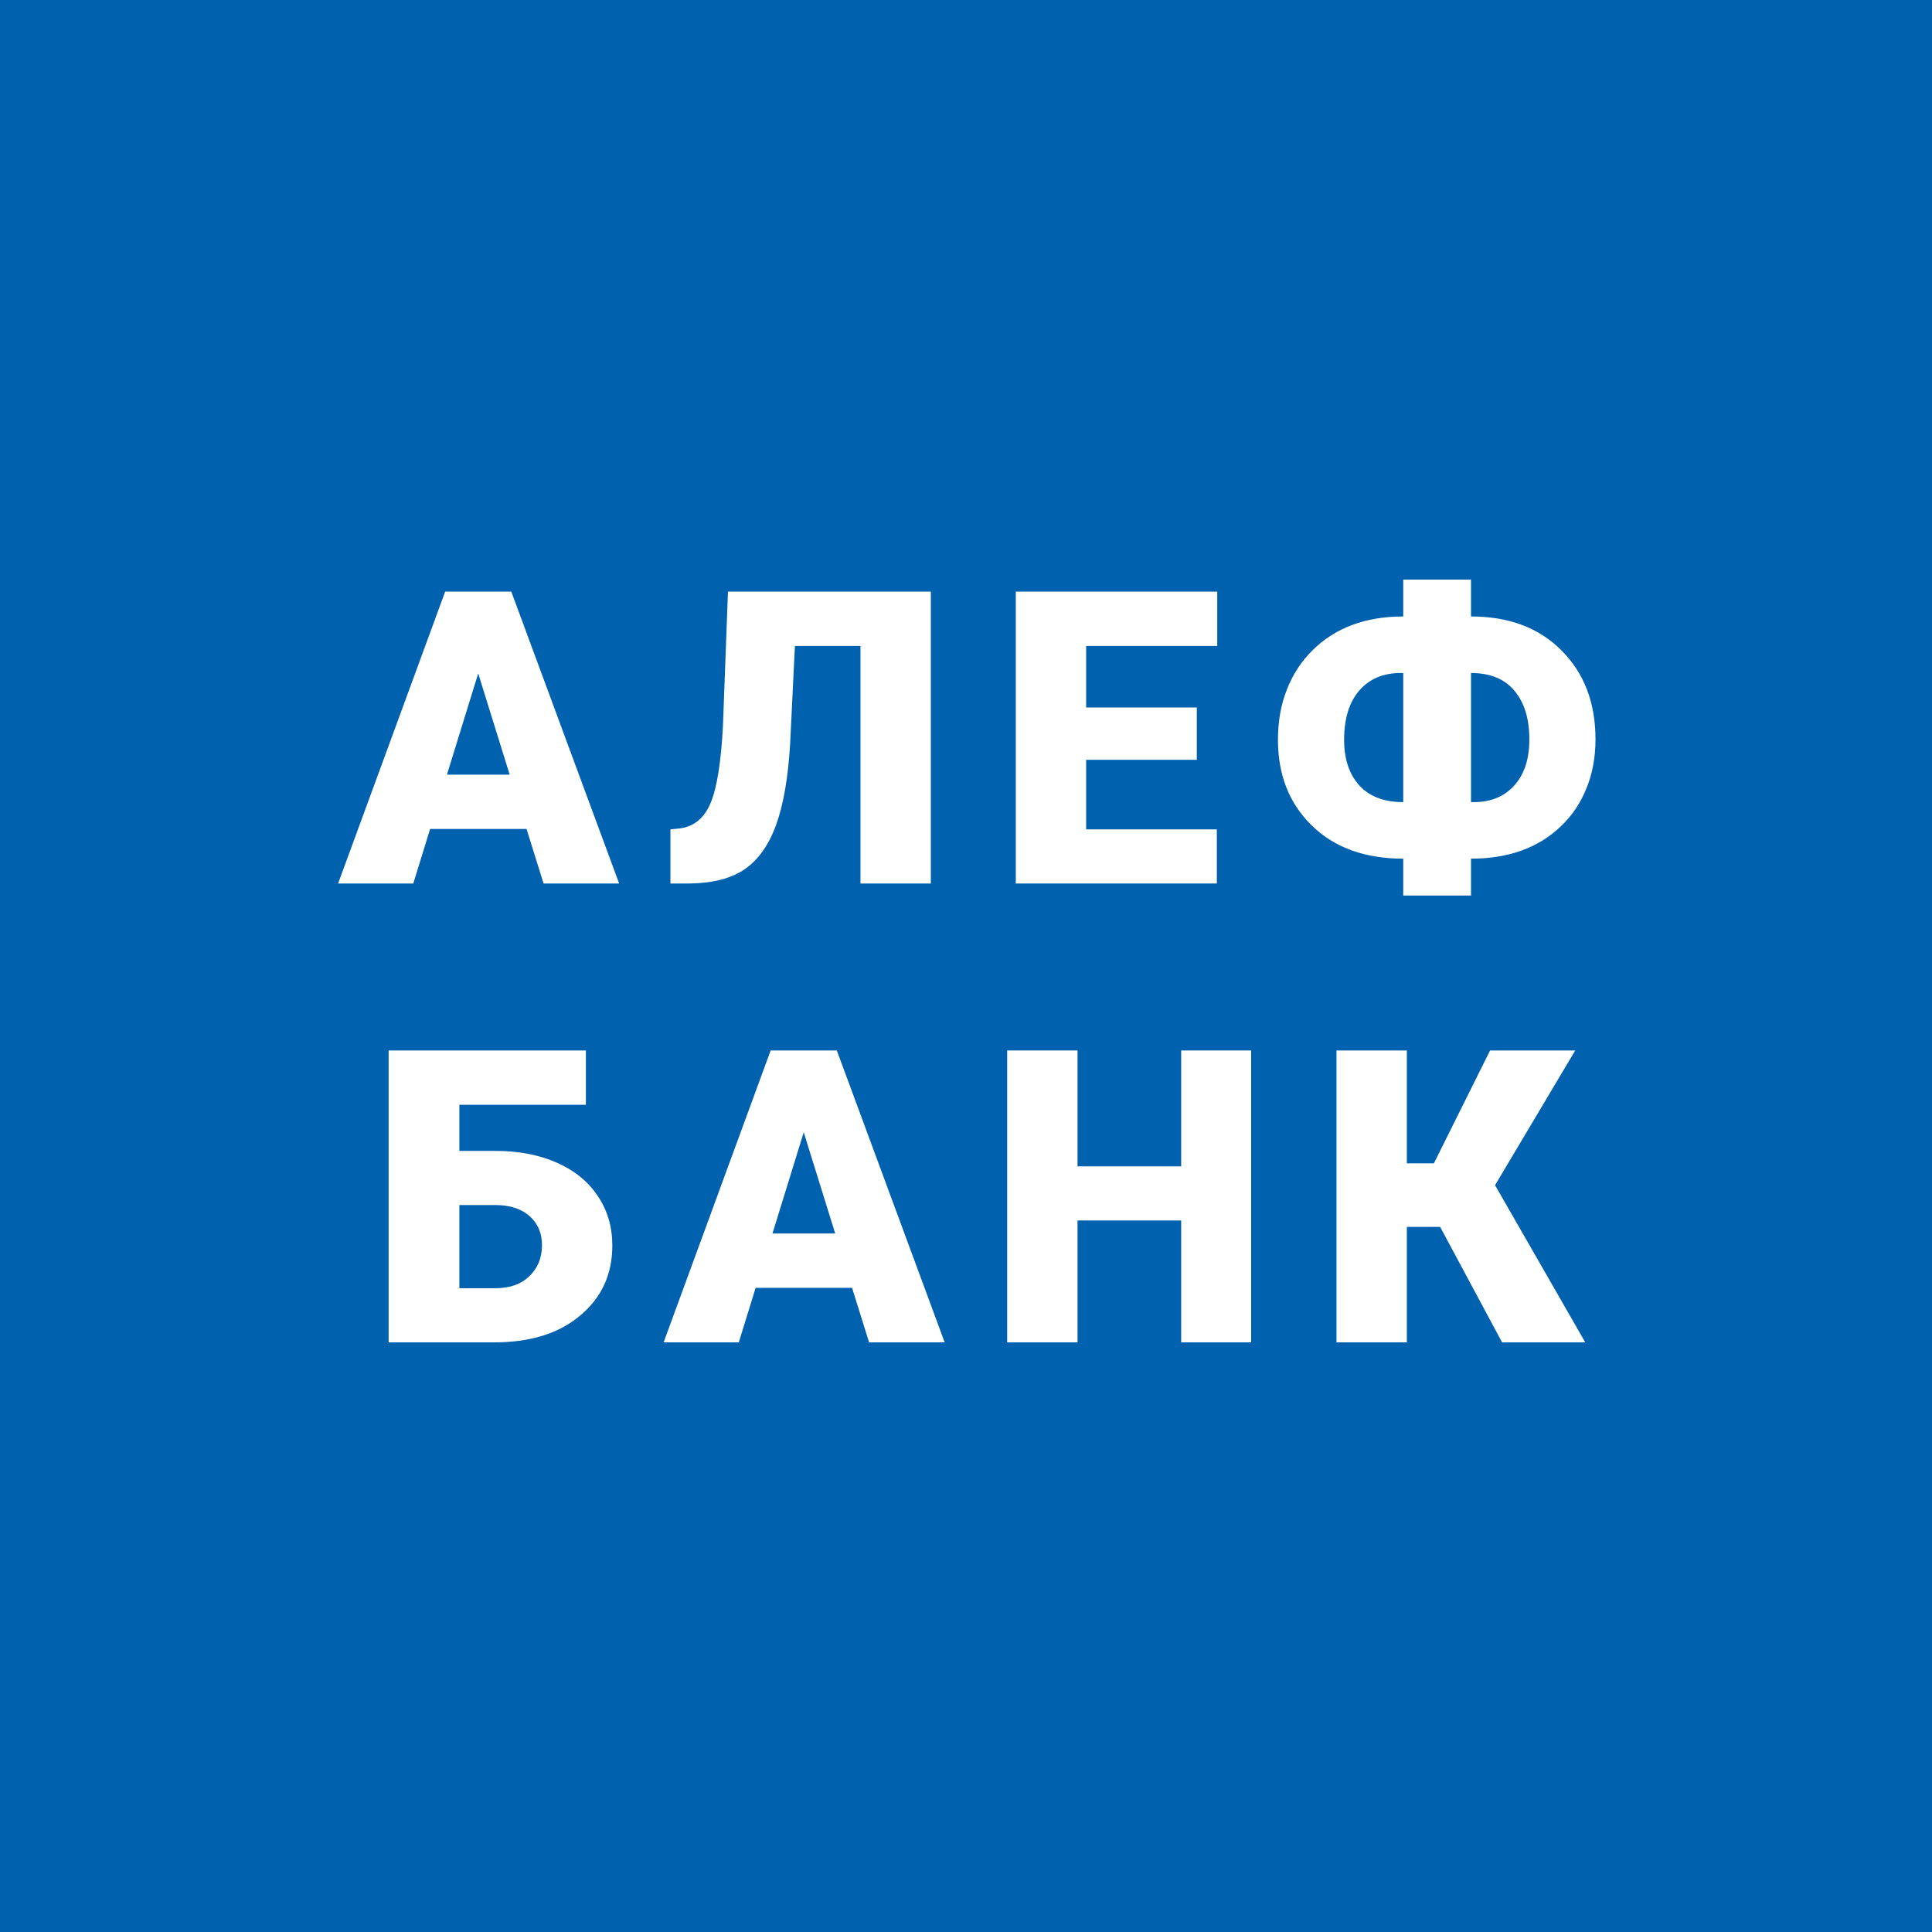 <?xml version="1.0" encoding="UTF-8"?> <svg xmlns="http://www.w3.org/2000/svg" width="80" height="80" viewBox="0 0 80 80" fill="none"><rect width="80" height="80" fill="#0061AF"></rect><path d="M21.803 34.326H17.81L17.113 36.584H14L18.433 24.498H21.172L25.638 36.584H22.508L21.803 34.326ZM18.507 32.077H21.105L19.802 27.885L18.507 32.077Z" fill="white"></path><path d="M38.544 24.498V36.584H35.63V26.748H32.916L32.717 30.807C32.634 32.207 32.44 33.325 32.136 34.16C31.831 34.996 31.397 35.607 30.832 35.995C30.273 36.377 29.51 36.573 28.541 36.584H27.761V34.343L28.168 34.301C28.749 34.218 29.169 33.864 29.43 33.239C29.69 32.608 29.858 31.548 29.936 30.06L30.143 24.498H38.544Z" fill="white"></path><path d="M49.557 31.462H44.975V34.343H50.387V36.584H42.062V24.498H50.404V26.748H44.975V29.296H49.557V31.462Z" fill="white"></path><path d="M60.911 25.527C62.483 25.527 63.733 25.998 64.663 26.939C65.598 27.874 66.066 29.099 66.066 30.616C66.066 31.357 65.941 32.032 65.692 32.641C65.449 33.244 65.106 33.759 64.663 34.185C63.728 35.098 62.477 35.555 60.911 35.555V37.082H58.105V35.555C56.517 35.555 55.255 35.098 54.32 34.185C53.385 33.272 52.917 32.088 52.917 30.632C52.917 29.863 53.042 29.166 53.291 28.541C53.54 27.915 53.889 27.381 54.337 26.939C55.278 25.998 56.534 25.527 58.105 25.527V24H60.911V25.527ZM57.998 27.868C57.273 27.868 56.7 28.112 56.279 28.599C55.864 29.086 55.657 29.764 55.657 30.632C55.657 31.429 55.867 32.06 56.288 32.525C56.708 32.984 57.314 33.214 58.105 33.214V27.868H57.998ZM60.911 27.868V33.214H61.035C61.727 33.214 62.281 32.987 62.696 32.533C63.116 32.074 63.327 31.435 63.327 30.616C63.327 29.764 63.122 29.094 62.712 28.607C62.308 28.114 61.708 27.868 60.911 27.868Z" fill="white"></path><path d="M24.26 45.748H19.022V47.657H20.524C21.482 47.657 22.328 47.82 23.064 48.147C23.8 48.473 24.365 48.935 24.758 49.533C25.156 50.125 25.355 50.806 25.355 51.575C25.355 52.764 24.913 53.73 24.027 54.472C23.148 55.213 21.963 55.584 20.475 55.584H16.092V43.498H24.26V45.748ZM19.022 49.898V53.343H20.516C21.108 53.343 21.576 53.177 21.919 52.845C22.268 52.513 22.442 52.084 22.442 51.558C22.442 51.06 22.27 50.659 21.927 50.355C21.584 50.05 21.108 49.898 20.5 49.898H19.022Z" fill="white"></path><path d="M35.282 53.326H31.289L30.592 55.584H27.479L31.911 43.498H34.651L39.117 55.584H35.987L35.282 53.326ZM31.986 51.077H34.584L33.281 46.885L31.986 51.077Z" fill="white"></path><path d="M51.807 55.584H48.91V50.537H44.618V55.584H41.705V43.498H44.618V48.296H48.91V43.498H51.807V55.584Z" fill="white"></path><path d="M59.633 50.803H58.255V55.584H55.341V43.498H58.255V48.171H59.375L61.7 43.498H65.227L61.907 49.076L65.642 55.584H62.198L59.633 50.803Z" fill="white"></path></svg> 